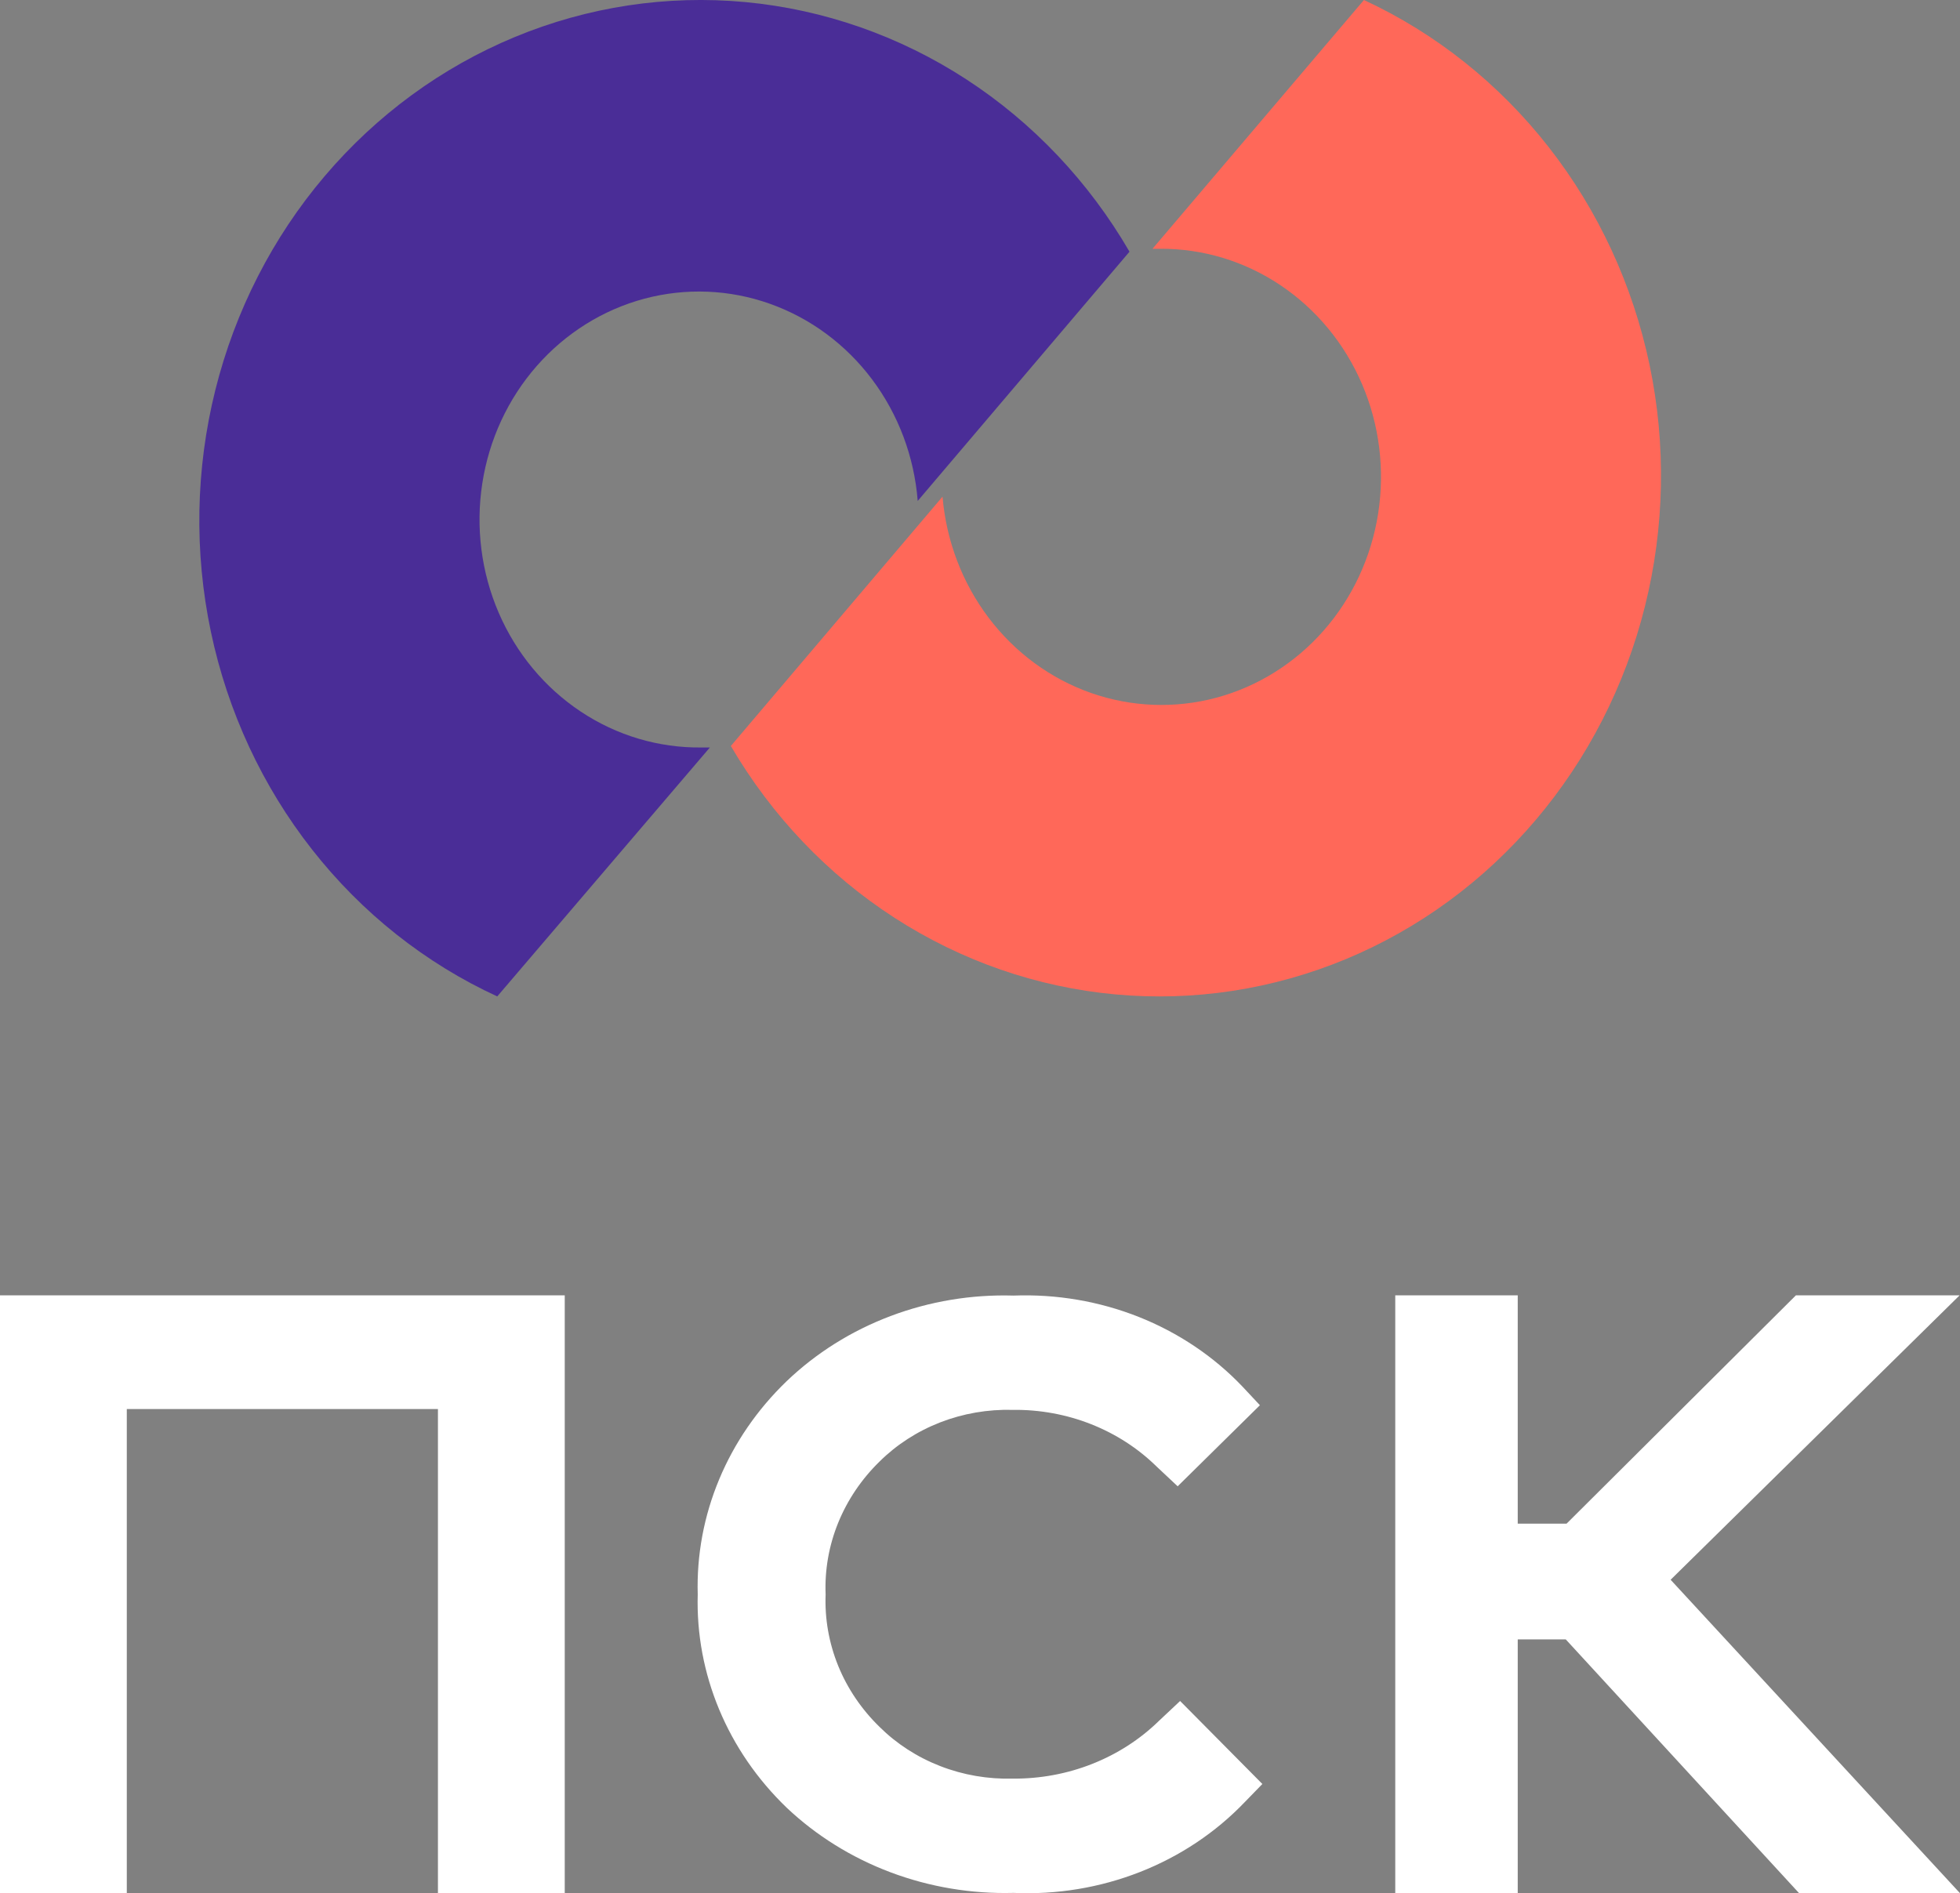 <svg width="59" height="57" viewBox="0 0 59 57" fill="none" xmlns="http://www.w3.org/2000/svg">
<rect x="0" y="0" width="59" height="57" fill="#808080" stroke="none"/>
<path d="M41.057 0L34.693 7.49C34.77 7.49 34.839 7.49 34.924 7.49C36.209 7.483 37.468 7.864 38.547 8.589C39.626 9.313 40.479 10.348 41.001 11.567C41.523 12.786 41.691 14.137 41.486 15.455C41.281 16.772 40.711 17.999 39.845 18.985C38.979 19.971 37.856 20.673 36.612 21.007C35.368 21.34 34.057 21.29 32.84 20.863C31.623 20.435 30.552 19.648 29.759 18.598C28.966 17.549 28.484 16.282 28.372 14.953L22 22.46C23.229 24.562 24.917 26.334 26.927 27.633C28.938 28.932 31.214 29.722 33.572 29.939C35.931 30.156 38.305 29.793 40.504 28.881C42.702 27.969 44.664 26.532 46.229 24.687C47.794 22.842 48.92 20.641 49.515 18.26C50.11 15.88 50.158 13.388 49.655 10.985C49.151 8.582 48.111 6.335 46.617 4.427C45.124 2.519 43.219 1.002 41.057 0Z" fill="#FF6859"/>
<path d="M21.369 22.505C21.284 22.505 21.198 22.505 21.113 22.505C19.826 22.52 18.563 22.144 17.48 21.423C16.396 20.702 15.538 19.669 15.012 18.449C14.486 17.229 14.314 15.875 14.518 14.555C14.721 13.235 15.291 12.006 16.158 11.018C17.025 10.03 18.151 9.326 19.397 8.993C20.643 8.661 21.956 8.713 23.173 9.145C24.391 9.577 25.461 10.368 26.252 11.423C27.043 12.478 27.52 13.749 27.625 15.082L34 7.578C32.776 5.47 31.092 3.692 29.084 2.386C27.075 1.08 24.799 0.285 22.44 0.063C20.08 -0.158 17.704 0.201 15.503 1.112C13.302 2.023 11.338 3.46 9.771 5.306C8.204 7.152 7.078 9.356 6.483 11.739C5.888 14.121 5.842 16.616 6.348 19.021C6.854 21.426 7.898 23.673 9.396 25.58C10.893 27.488 12.802 29.002 14.968 30L21.369 22.505Z" fill="#4A2D97"/>
<path d="M13.183 57V42.423H3.817V57H0V39H17V42.423V57H13.183Z" fill="white"/>
<path d="M30.511 56.991C29.245 57.025 27.985 56.814 26.81 56.372C25.635 55.93 24.568 55.266 23.677 54.422C22.797 53.574 22.107 52.57 21.648 51.468C21.188 50.365 20.969 49.188 21.003 48.005C20.969 46.821 21.188 45.644 21.648 44.541C22.107 43.439 22.797 42.435 23.677 41.587C24.564 40.737 25.629 40.068 26.806 39.624C27.982 39.18 29.244 38.969 30.511 39.007C31.801 38.958 33.088 39.177 34.278 39.649C35.468 40.122 36.532 40.835 37.393 41.739L37.926 42.308L35.45 44.749L34.819 44.157C34.26 43.607 33.587 43.172 32.842 42.878C32.096 42.584 31.294 42.438 30.486 42.448C29.738 42.428 28.994 42.556 28.303 42.824C27.612 43.093 26.989 43.495 26.475 44.005C25.932 44.535 25.509 45.163 25.23 45.85C24.951 46.537 24.823 47.27 24.853 48.005C24.824 48.737 24.953 49.468 25.231 50.154C25.51 50.839 25.933 51.464 26.475 51.992C26.989 52.502 27.612 52.905 28.303 53.173C28.994 53.442 29.738 53.57 30.486 53.55C31.305 53.557 32.118 53.407 32.873 53.109C33.629 52.811 34.312 52.372 34.88 51.818L35.524 51.213L38 53.712L37.468 54.259C36.597 55.17 35.52 55.889 34.317 56.361C33.114 56.834 31.813 57.049 30.511 56.991Z" fill="white"/>
<path d="M54.157 57L47.133 49.359H45.687V57H42V39H45.687V45.874H47.157L54.06 39H58.988L50.289 47.563L59 57H54.157Z" fill="white"/>
</svg>
